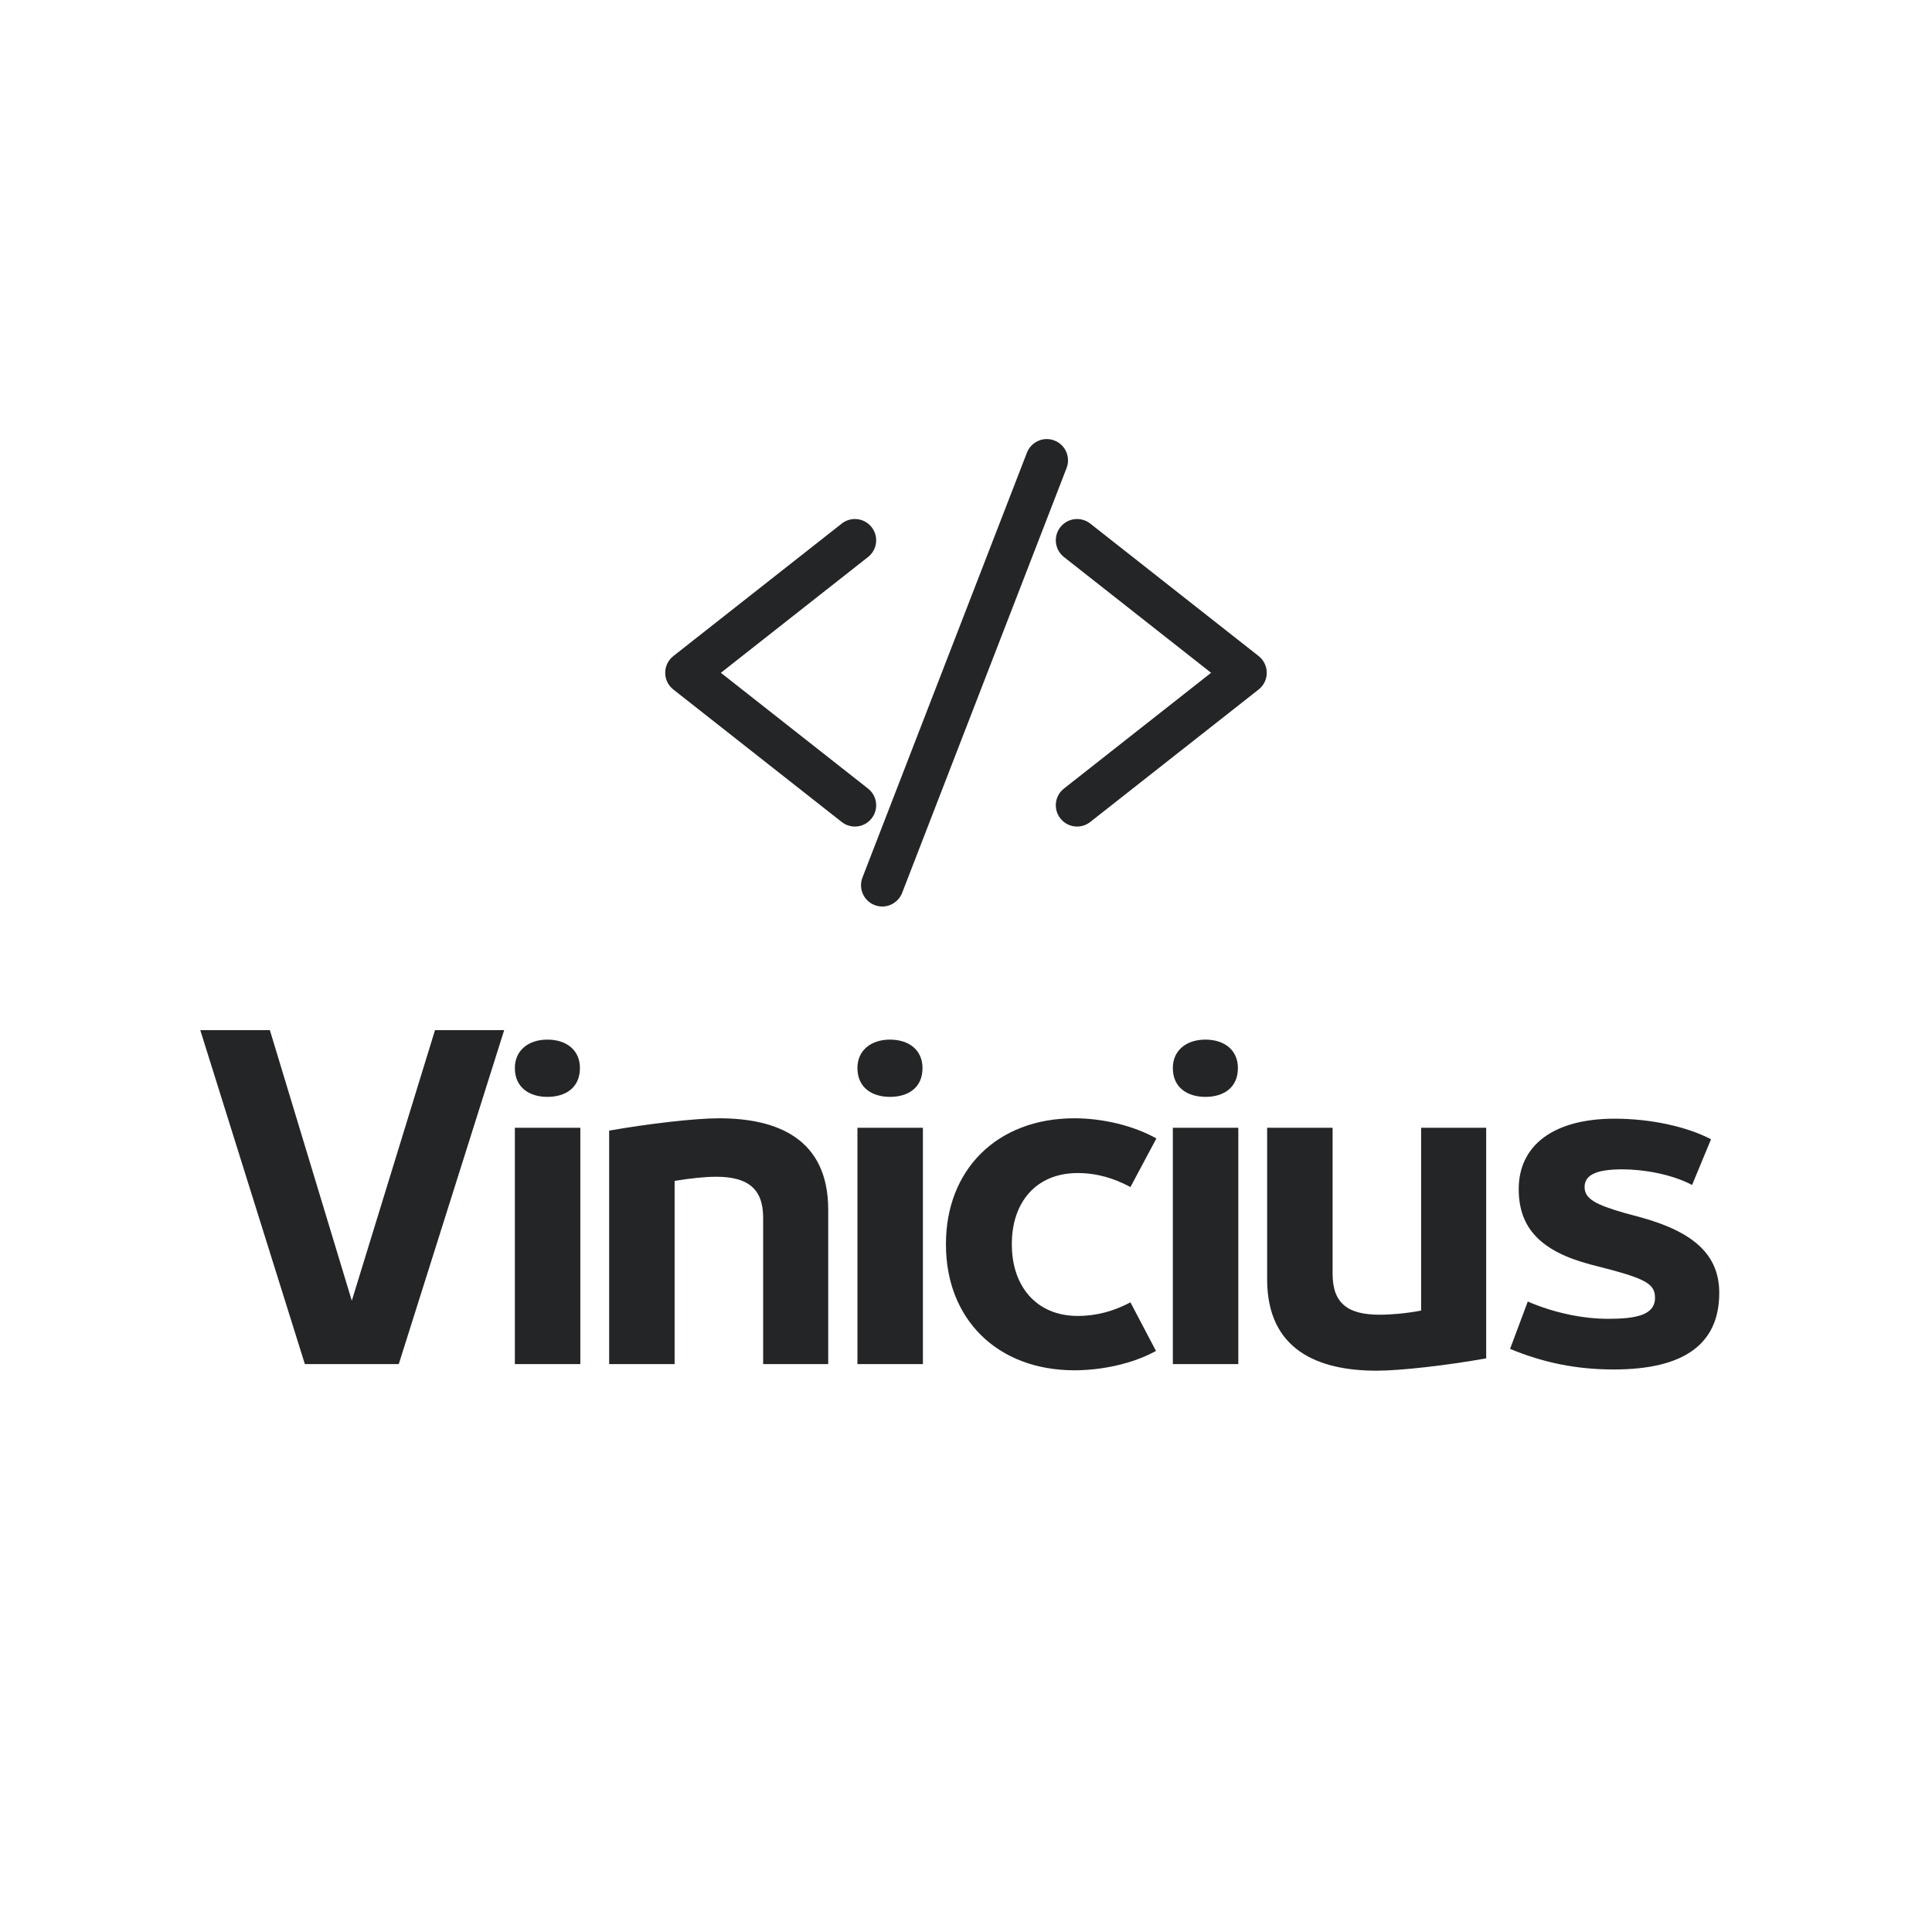 <svg xmlns="http://www.w3.org/2000/svg" xmlns:xlink="http://www.w3.org/1999/xlink" width="500" zoomAndPan="magnify" viewBox="0 0 375 375" height="500" preserveAspectRatio="xMidYMid meet" version="1.0"><defs><g/><clipPath id="28ffe6dc88"><path d="M 129.062 100 L 171 100 L 171 161 L 129.062 161 Z M 129.062 100 " clip-rule="nonzero"/></clipPath><clipPath id="7184d3419a"><path d="M 167 85.219 L 208 85.219 L 208 175.969 L 167 175.969 Z M 167 85.219 " clip-rule="nonzero"/></clipPath></defs><path fill="#232526" d="M 165.93 159.199 C 165.285 159.199 164.648 158.984 164.141 158.578 L 131.453 132.863 C 130.75 132.309 130.348 131.48 130.348 130.59 C 130.348 129.695 130.75 128.867 131.453 128.309 L 164.141 102.598 C 164.648 102.191 165.285 101.977 165.93 101.977 C 166.824 101.977 167.656 102.375 168.203 103.082 C 168.684 103.688 168.898 104.445 168.805 105.211 C 168.719 105.98 168.328 106.664 167.723 107.145 L 137.93 130.59 L 167.723 154.027 C 168.328 154.512 168.719 155.195 168.805 155.961 C 168.898 156.73 168.684 157.484 168.203 158.098 C 167.656 158.797 166.824 159.199 165.93 159.199 " fill-opacity="1" fill-rule="nonzero"/><g clip-path="url(#28ffe6dc88)"><path fill="#232526" d="M 165.93 100.742 C 165.008 100.742 164.105 101.055 163.383 101.625 L 130.691 127.344 C 129.688 128.137 129.117 129.316 129.117 130.59 C 129.117 131.859 129.691 133.043 130.691 133.832 L 163.383 159.551 C 164.102 160.117 165.008 160.434 165.93 160.434 C 167.207 160.434 168.391 159.855 169.176 158.855 C 169.863 157.992 170.164 156.914 170.035 155.816 C 169.902 154.723 169.352 153.742 168.484 153.062 L 139.922 130.59 L 168.484 108.117 C 169.352 107.43 169.902 106.453 170.035 105.359 C 170.164 104.266 169.863 103.184 169.176 102.316 C 168.391 101.316 167.203 100.742 165.93 100.742 Z M 165.93 103.207 C 166.426 103.207 166.914 103.426 167.238 103.84 C 167.809 104.566 167.684 105.609 166.961 106.176 L 135.934 130.59 L 166.961 155 C 167.684 155.566 167.809 156.613 167.238 157.332 C 166.914 157.75 166.426 157.969 165.93 157.969 C 165.57 157.969 165.211 157.855 164.906 157.613 L 132.215 131.895 C 131.816 131.578 131.582 131.098 131.582 130.59 C 131.582 130.074 131.816 129.598 132.215 129.281 L 164.906 103.562 C 165.207 103.324 165.57 103.207 165.93 103.207 " fill-opacity="1" fill-rule="nonzero"/></g><path fill="#232526" d="M 209.062 159.199 C 208.168 159.199 207.34 158.797 206.781 158.098 C 205.797 156.844 206.012 155.02 207.27 154.027 L 237.066 130.59 L 207.27 107.145 C 206.012 106.156 205.797 104.332 206.781 103.082 C 207.34 102.375 208.168 101.977 209.062 101.977 C 209.707 101.977 210.344 102.191 210.852 102.598 L 243.543 128.309 C 244.242 128.867 244.641 129.695 244.641 130.59 C 244.641 131.48 244.242 132.309 243.535 132.863 L 210.852 158.578 C 210.344 158.984 209.707 159.199 209.062 159.199 " fill-opacity="1" fill-rule="nonzero"/><path fill="#232526" d="M 209.062 100.742 C 207.789 100.742 206.605 101.316 205.816 102.316 C 204.406 104.105 204.715 106.707 206.508 108.117 L 235.07 130.59 L 206.508 153.062 C 204.715 154.465 204.406 157.07 205.816 158.855 C 206.605 159.855 207.789 160.434 209.062 160.434 C 209.984 160.434 210.887 160.117 211.609 159.551 L 244.301 133.832 C 245.301 133.043 245.875 131.859 245.875 130.59 C 245.875 129.316 245.301 128.137 244.305 127.344 L 211.617 101.625 C 210.891 101.055 209.984 100.742 209.062 100.742 Z M 209.062 103.207 C 209.422 103.207 209.785 103.324 210.086 103.562 L 242.777 129.281 C 243.176 129.598 243.41 130.074 243.41 130.59 C 243.41 131.098 243.176 131.578 242.777 131.895 L 210.086 157.613 C 209.785 157.855 209.422 157.969 209.062 157.969 C 208.566 157.969 208.078 157.75 207.754 157.332 C 207.188 156.613 207.312 155.566 208.031 155 L 239.059 130.59 L 208.031 106.176 C 207.312 105.609 207.188 104.566 207.754 103.84 C 208.078 103.426 208.574 103.207 209.062 103.207 " fill-opacity="1" fill-rule="nonzero"/><path fill="#232526" d="M 171.254 174.719 C 170.891 174.719 170.543 174.652 170.207 174.523 C 169.488 174.242 168.914 173.699 168.605 172.992 C 168.289 172.285 168.273 171.5 168.551 170.781 L 200.477 88.305 C 200.906 87.203 201.988 86.457 203.172 86.457 C 203.531 86.457 203.887 86.527 204.223 86.652 C 205.707 87.23 206.453 88.914 205.875 90.402 L 173.953 172.871 C 173.527 173.977 172.438 174.719 171.254 174.719 " fill-opacity="1" fill-rule="nonzero"/><g clip-path="url(#7184d3419a)"><path fill="#232526" d="M 203.172 85.223 C 201.48 85.223 199.934 86.289 199.328 87.863 L 167.402 170.332 C 167.008 171.359 167.031 172.48 167.473 173.492 C 167.922 174.496 168.73 175.277 169.762 175.672 C 170.242 175.859 170.738 175.953 171.254 175.953 C 172.945 175.953 174.492 174.891 175.102 173.312 L 207.023 90.848 C 207.848 88.719 206.789 86.324 204.664 85.504 C 204.188 85.316 203.688 85.223 203.172 85.223 Z M 203.172 87.691 C 203.375 87.691 203.578 87.73 203.773 87.805 C 204.633 88.133 205.059 89.094 204.727 89.953 L 172.801 172.422 C 172.551 173.082 171.918 173.488 171.254 173.488 C 171.051 173.488 170.848 173.453 170.648 173.375 C 169.793 173.043 169.367 172.078 169.703 171.223 L 201.625 88.754 C 201.883 88.094 202.508 87.691 203.172 87.691 " fill-opacity="1" fill-rule="nonzero"/></g><g fill="#232526" fill-opacity="1"><g transform="translate(38.074, 264.774)"><g><path d="M 30.211 -12.309 L 14.309 -64.82 L 0.801 -64.82 L 21.102 0 L 39.324 0 L 59.785 -64.82 L 46.359 -64.82 Z M 30.211 -12.309 "/></g></g></g><g fill="#232526" fill-opacity="1"><g transform="translate(95.618, 264.774)"><g><path d="M 10.629 -51.871 C 14.148 -51.871 16.945 -53.633 16.945 -57.469 C 16.945 -60.906 14.387 -62.984 10.629 -62.984 C 6.953 -62.984 4.316 -60.906 4.316 -57.469 C 4.316 -53.633 7.195 -51.871 10.629 -51.871 Z M 17.023 0 L 17.023 -45.879 L 4.316 -45.879 L 4.316 0 Z M 17.023 0 "/></g></g></g><g fill="#232526" fill-opacity="1"><g transform="translate(113.919, 264.774)"><g><path d="M 17.023 0 L 17.023 -35.566 C 19.98 -36.047 22.859 -36.367 25.098 -36.367 C 31.012 -36.367 34.207 -34.207 34.207 -28.453 L 34.207 0 L 46.836 0 L 46.836 -29.973 C 46.836 -43.719 37.008 -47.715 25.656 -47.715 C 21.02 -47.715 11.988 -46.676 4.316 -45.32 L 4.316 0 Z M 17.023 0 "/></g></g></g><g fill="#232526" fill-opacity="1"><g transform="translate(162.112, 264.774)"><g><path d="M 10.629 -51.871 C 14.148 -51.871 16.945 -53.633 16.945 -57.469 C 16.945 -60.906 14.387 -62.984 10.629 -62.984 C 6.953 -62.984 4.316 -60.906 4.316 -57.469 C 4.316 -53.633 7.195 -51.871 10.629 -51.871 Z M 17.023 0 L 17.023 -45.879 L 4.316 -45.879 L 4.316 0 Z M 17.023 0 "/></g></g></g><g fill="#232526" fill-opacity="1"><g transform="translate(180.414, 264.774)"><g><path d="M 28.133 1.199 C 33.648 1.199 39.645 -0.16 43.961 -2.559 L 39.004 -11.988 C 35.809 -10.312 32.531 -9.352 28.773 -9.352 C 20.621 -9.352 15.984 -15.266 15.984 -23.18 L 15.984 -23.34 C 15.984 -31.332 20.621 -37.086 28.773 -37.086 C 32.531 -37.086 35.887 -36.047 39.004 -34.367 L 44.039 -43.801 C 39.645 -46.277 33.648 -47.715 28.133 -47.715 C 13.027 -47.715 3.195 -37.645 3.195 -23.34 L 3.195 -23.18 C 3.195 -8.793 13.109 1.199 28.133 1.199 Z M 28.133 1.199 "/></g></g></g><g fill="#232526" fill-opacity="1"><g transform="translate(223.332, 264.774)"><g><path d="M 10.629 -51.871 C 14.148 -51.871 16.945 -53.633 16.945 -57.469 C 16.945 -60.906 14.387 -62.984 10.629 -62.984 C 6.953 -62.984 4.316 -60.906 4.316 -57.469 C 4.316 -53.633 7.195 -51.871 10.629 -51.871 Z M 17.023 0 L 17.023 -45.879 L 4.316 -45.879 L 4.316 0 Z M 17.023 0 "/></g></g></g><g fill="#232526" fill-opacity="1"><g transform="translate(241.633, 264.774)"><g><path d="M 25.578 1.277 C 30.211 1.277 39.246 0.238 46.836 -1.117 L 46.836 -45.879 L 34.207 -45.879 L 34.207 -10.391 C 31.25 -9.832 28.375 -9.59 26.137 -9.59 C 20.141 -9.59 17.023 -11.668 17.023 -17.504 L 17.023 -45.879 L 4.316 -45.879 L 4.316 -16.465 C 4.316 -2.719 14.227 1.277 25.578 1.277 Z M 25.578 1.277 "/></g></g></g><g fill="#232526" fill-opacity="1"><g transform="translate(289.826, 264.774)"><g><path d="M 23.418 1.039 C 37.086 1.039 43.879 -3.918 43.879 -13.828 C 43.879 -21.102 39.086 -25.578 28.773 -28.453 L 25.496 -29.332 C 19.98 -30.934 17.742 -32.051 17.742 -34.367 C 17.742 -36.926 20.461 -37.805 25.098 -37.805 C 29.016 -37.805 34.527 -36.926 38.605 -34.77 L 42.281 -43.641 C 37.566 -46.117 30.531 -47.637 23.578 -47.637 C 11.668 -47.637 4.957 -42.441 4.957 -33.969 C 4.957 -26.375 9.273 -21.898 18.863 -19.344 L 23.18 -18.223 C 29.895 -16.387 31.41 -15.348 31.41 -12.867 C 31.41 -9.512 27.734 -8.793 22.301 -8.793 C 17.664 -8.793 12.07 -9.832 6.715 -12.148 L 3.277 -2.957 C 9.832 -0.238 16.227 1.039 23.418 1.039 Z M 23.418 1.039 "/></g></g></g></svg>